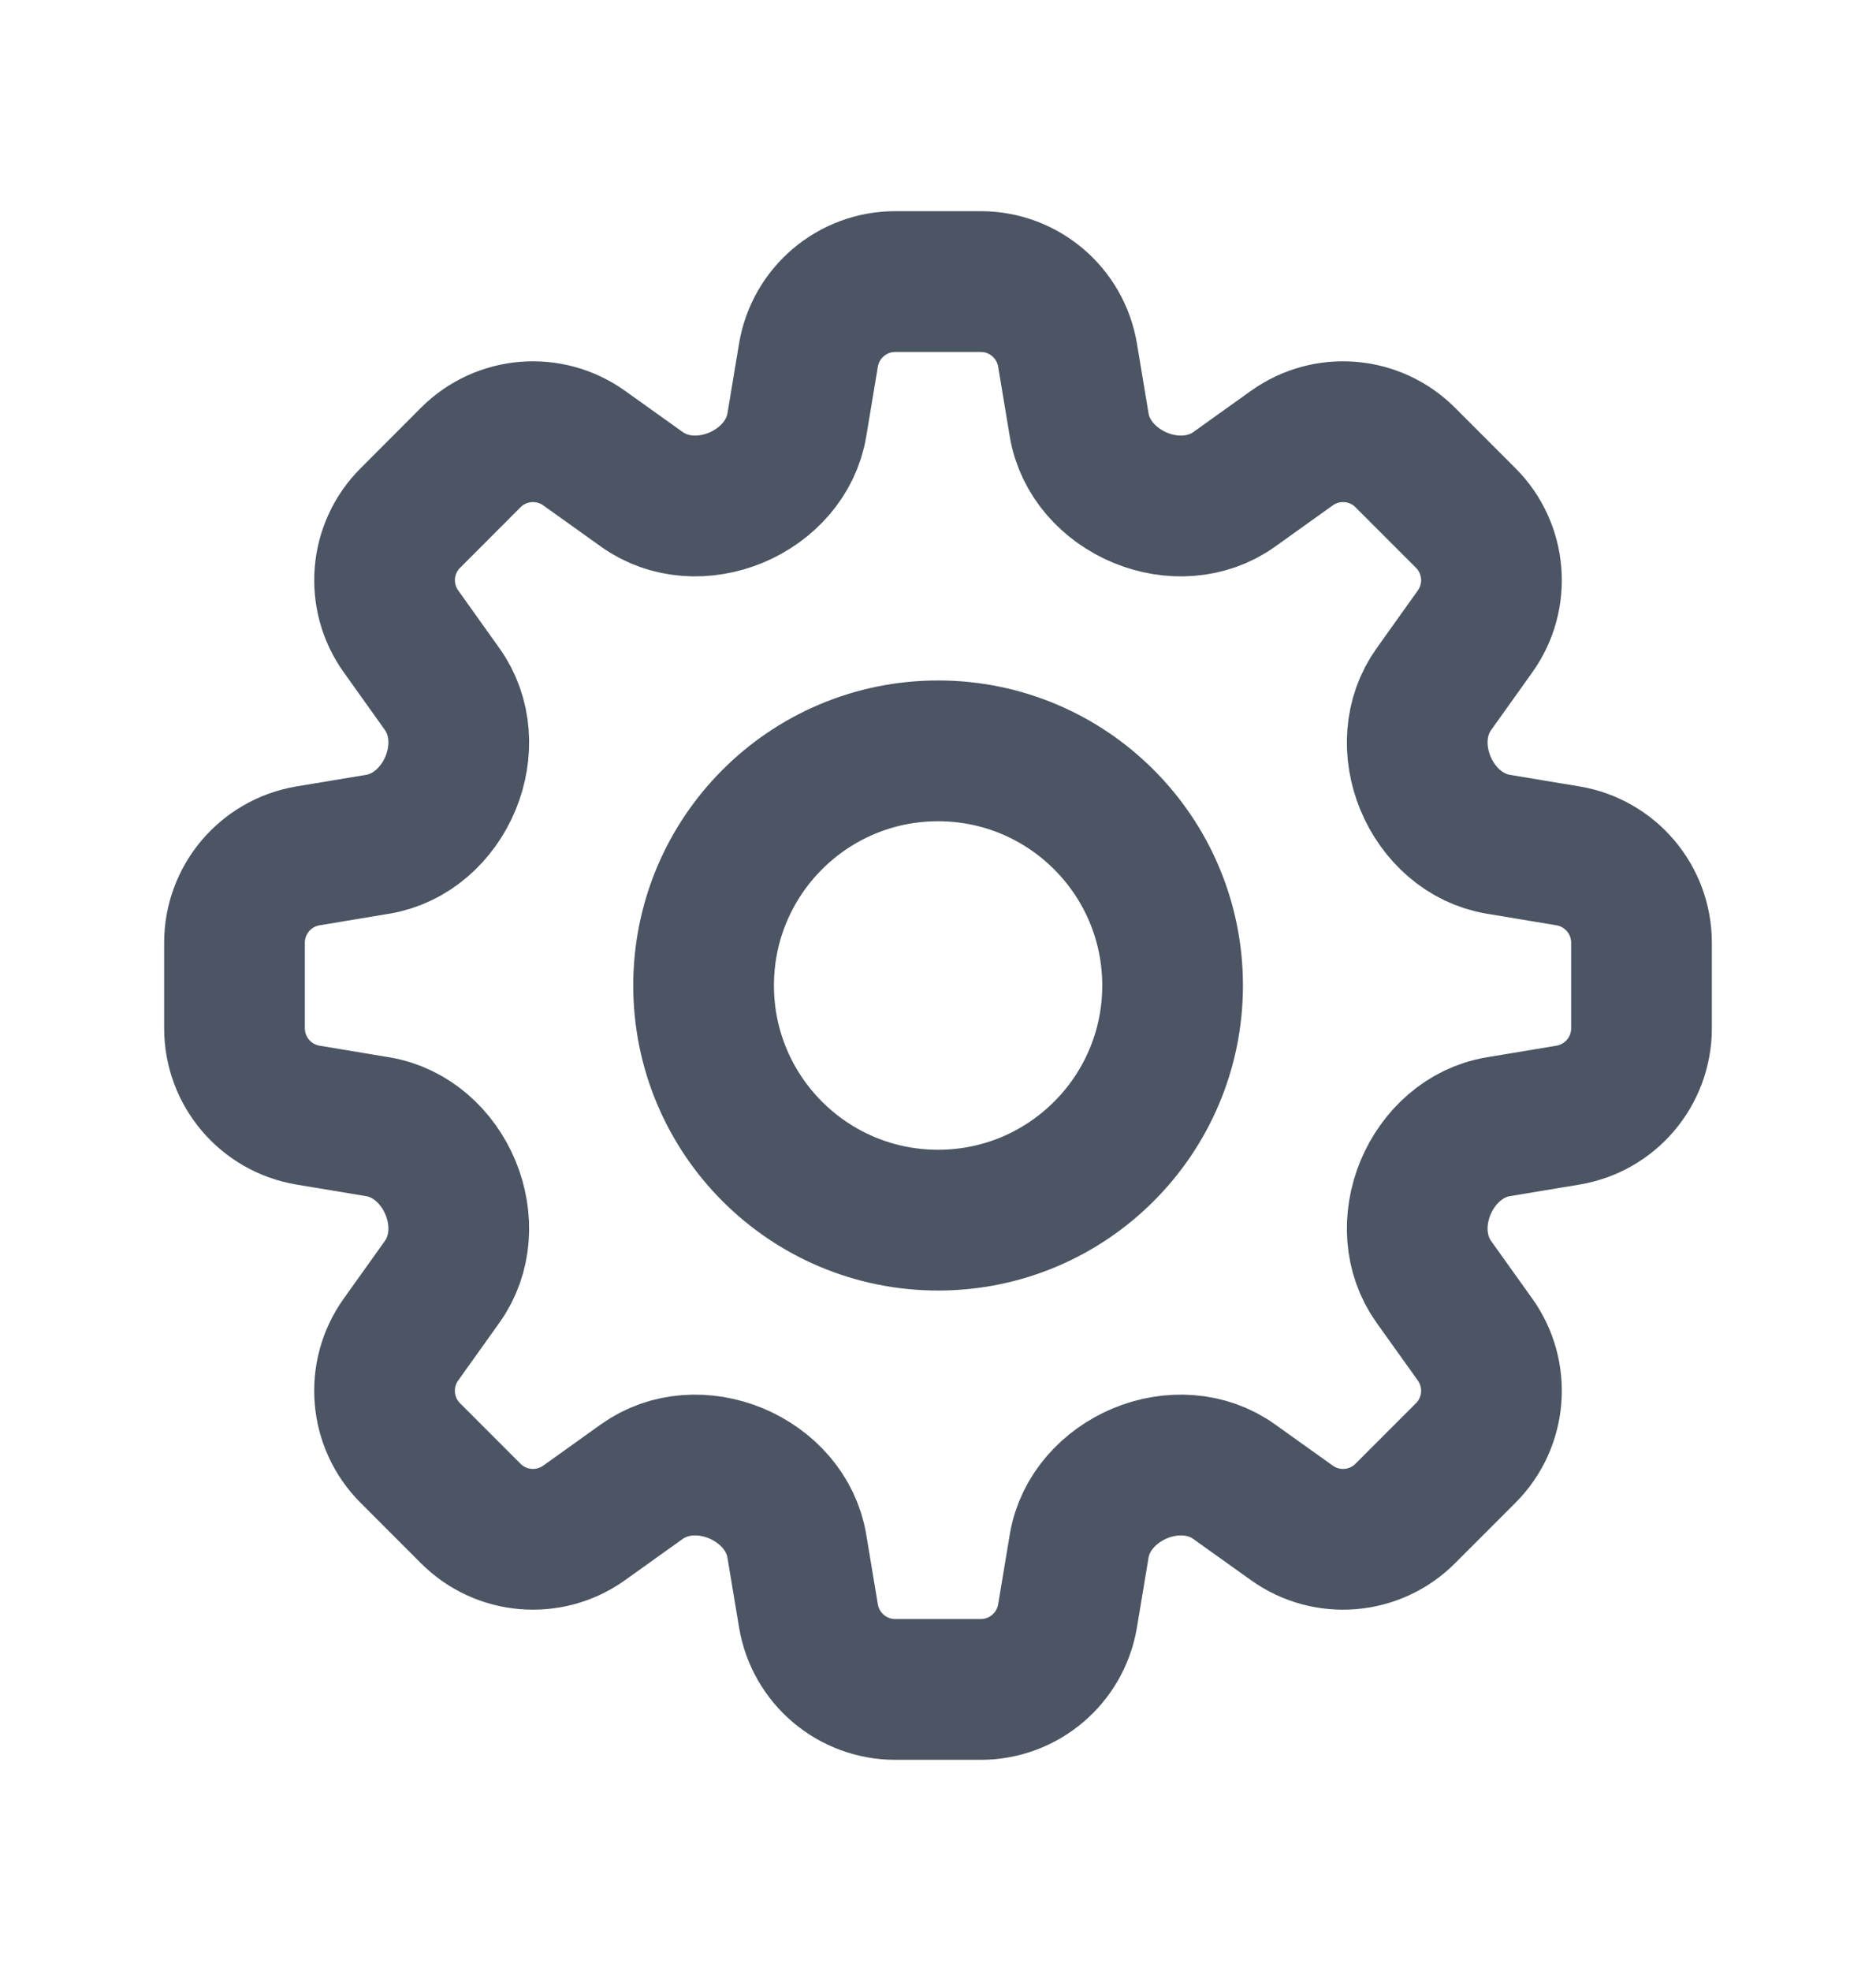 <svg width="20" height="21" viewBox="0 0 20 21" fill="none" xmlns="http://www.w3.org/2000/svg">
<path d="M8.619 3.783C8.695 3.331 9.086 3 9.544 3H10.456C10.914 3 11.305 3.331 11.381 3.783L11.505 4.528C11.564 4.882 11.824 5.165 12.155 5.303C12.487 5.44 12.867 5.422 13.159 5.213L13.773 4.774C14.146 4.508 14.657 4.55 14.981 4.874L15.626 5.519C15.95 5.843 15.992 6.354 15.726 6.727L15.287 7.342C15.078 7.633 15.06 8.014 15.197 8.345C15.335 8.676 15.618 8.936 15.972 8.995L16.717 9.119C17.169 9.195 17.5 9.586 17.5 10.044V10.956C17.5 11.414 17.169 11.805 16.717 11.881L15.972 12.005C15.618 12.064 15.335 12.324 15.197 12.655C15.06 12.987 15.078 13.367 15.287 13.659L15.726 14.273C15.992 14.646 15.95 15.157 15.626 15.481L14.981 16.126C14.657 16.45 14.146 16.492 13.773 16.226L13.158 15.787C12.867 15.578 12.486 15.56 12.155 15.697C11.824 15.835 11.564 16.118 11.505 16.472L11.381 17.217C11.305 17.669 10.914 18 10.456 18H9.544C9.086 18 8.695 17.669 8.619 17.217L8.495 16.472C8.436 16.118 8.176 15.835 7.845 15.697C7.513 15.56 7.133 15.578 6.841 15.787L6.227 16.226C5.854 16.492 5.343 16.45 5.019 16.126L4.374 15.481C4.05 15.157 4.008 14.646 4.274 14.273L4.713 13.658C4.922 13.367 4.94 12.986 4.803 12.655C4.665 12.324 4.382 12.064 4.028 12.005L3.283 11.881C2.831 11.805 2.5 11.414 2.5 10.956V10.044C2.5 9.586 2.831 9.195 3.283 9.119L4.028 8.995C4.382 8.936 4.665 8.676 4.803 8.345C4.94 8.013 4.922 7.633 4.713 7.341L4.275 6.727C4.008 6.354 4.05 5.843 4.375 5.519L5.019 4.874C5.343 4.55 5.854 4.508 6.227 4.774L6.842 5.213C7.133 5.422 7.514 5.44 7.845 5.303C8.176 5.165 8.436 4.882 8.495 4.528L8.619 3.783Z" stroke="#4B5563" stroke-width="1.5" stroke-linecap="round" stroke-linejoin="round"/>
<path d="M12.501 10.5C12.501 11.881 11.381 13 10.001 13C8.62 13 7.501 11.881 7.501 10.5C7.501 9.119 8.62 8 10.001 8C11.381 8 12.501 9.119 12.501 10.5Z" stroke="#4B5563" stroke-width="1.5" stroke-linecap="round" stroke-linejoin="round"/>
</svg>
